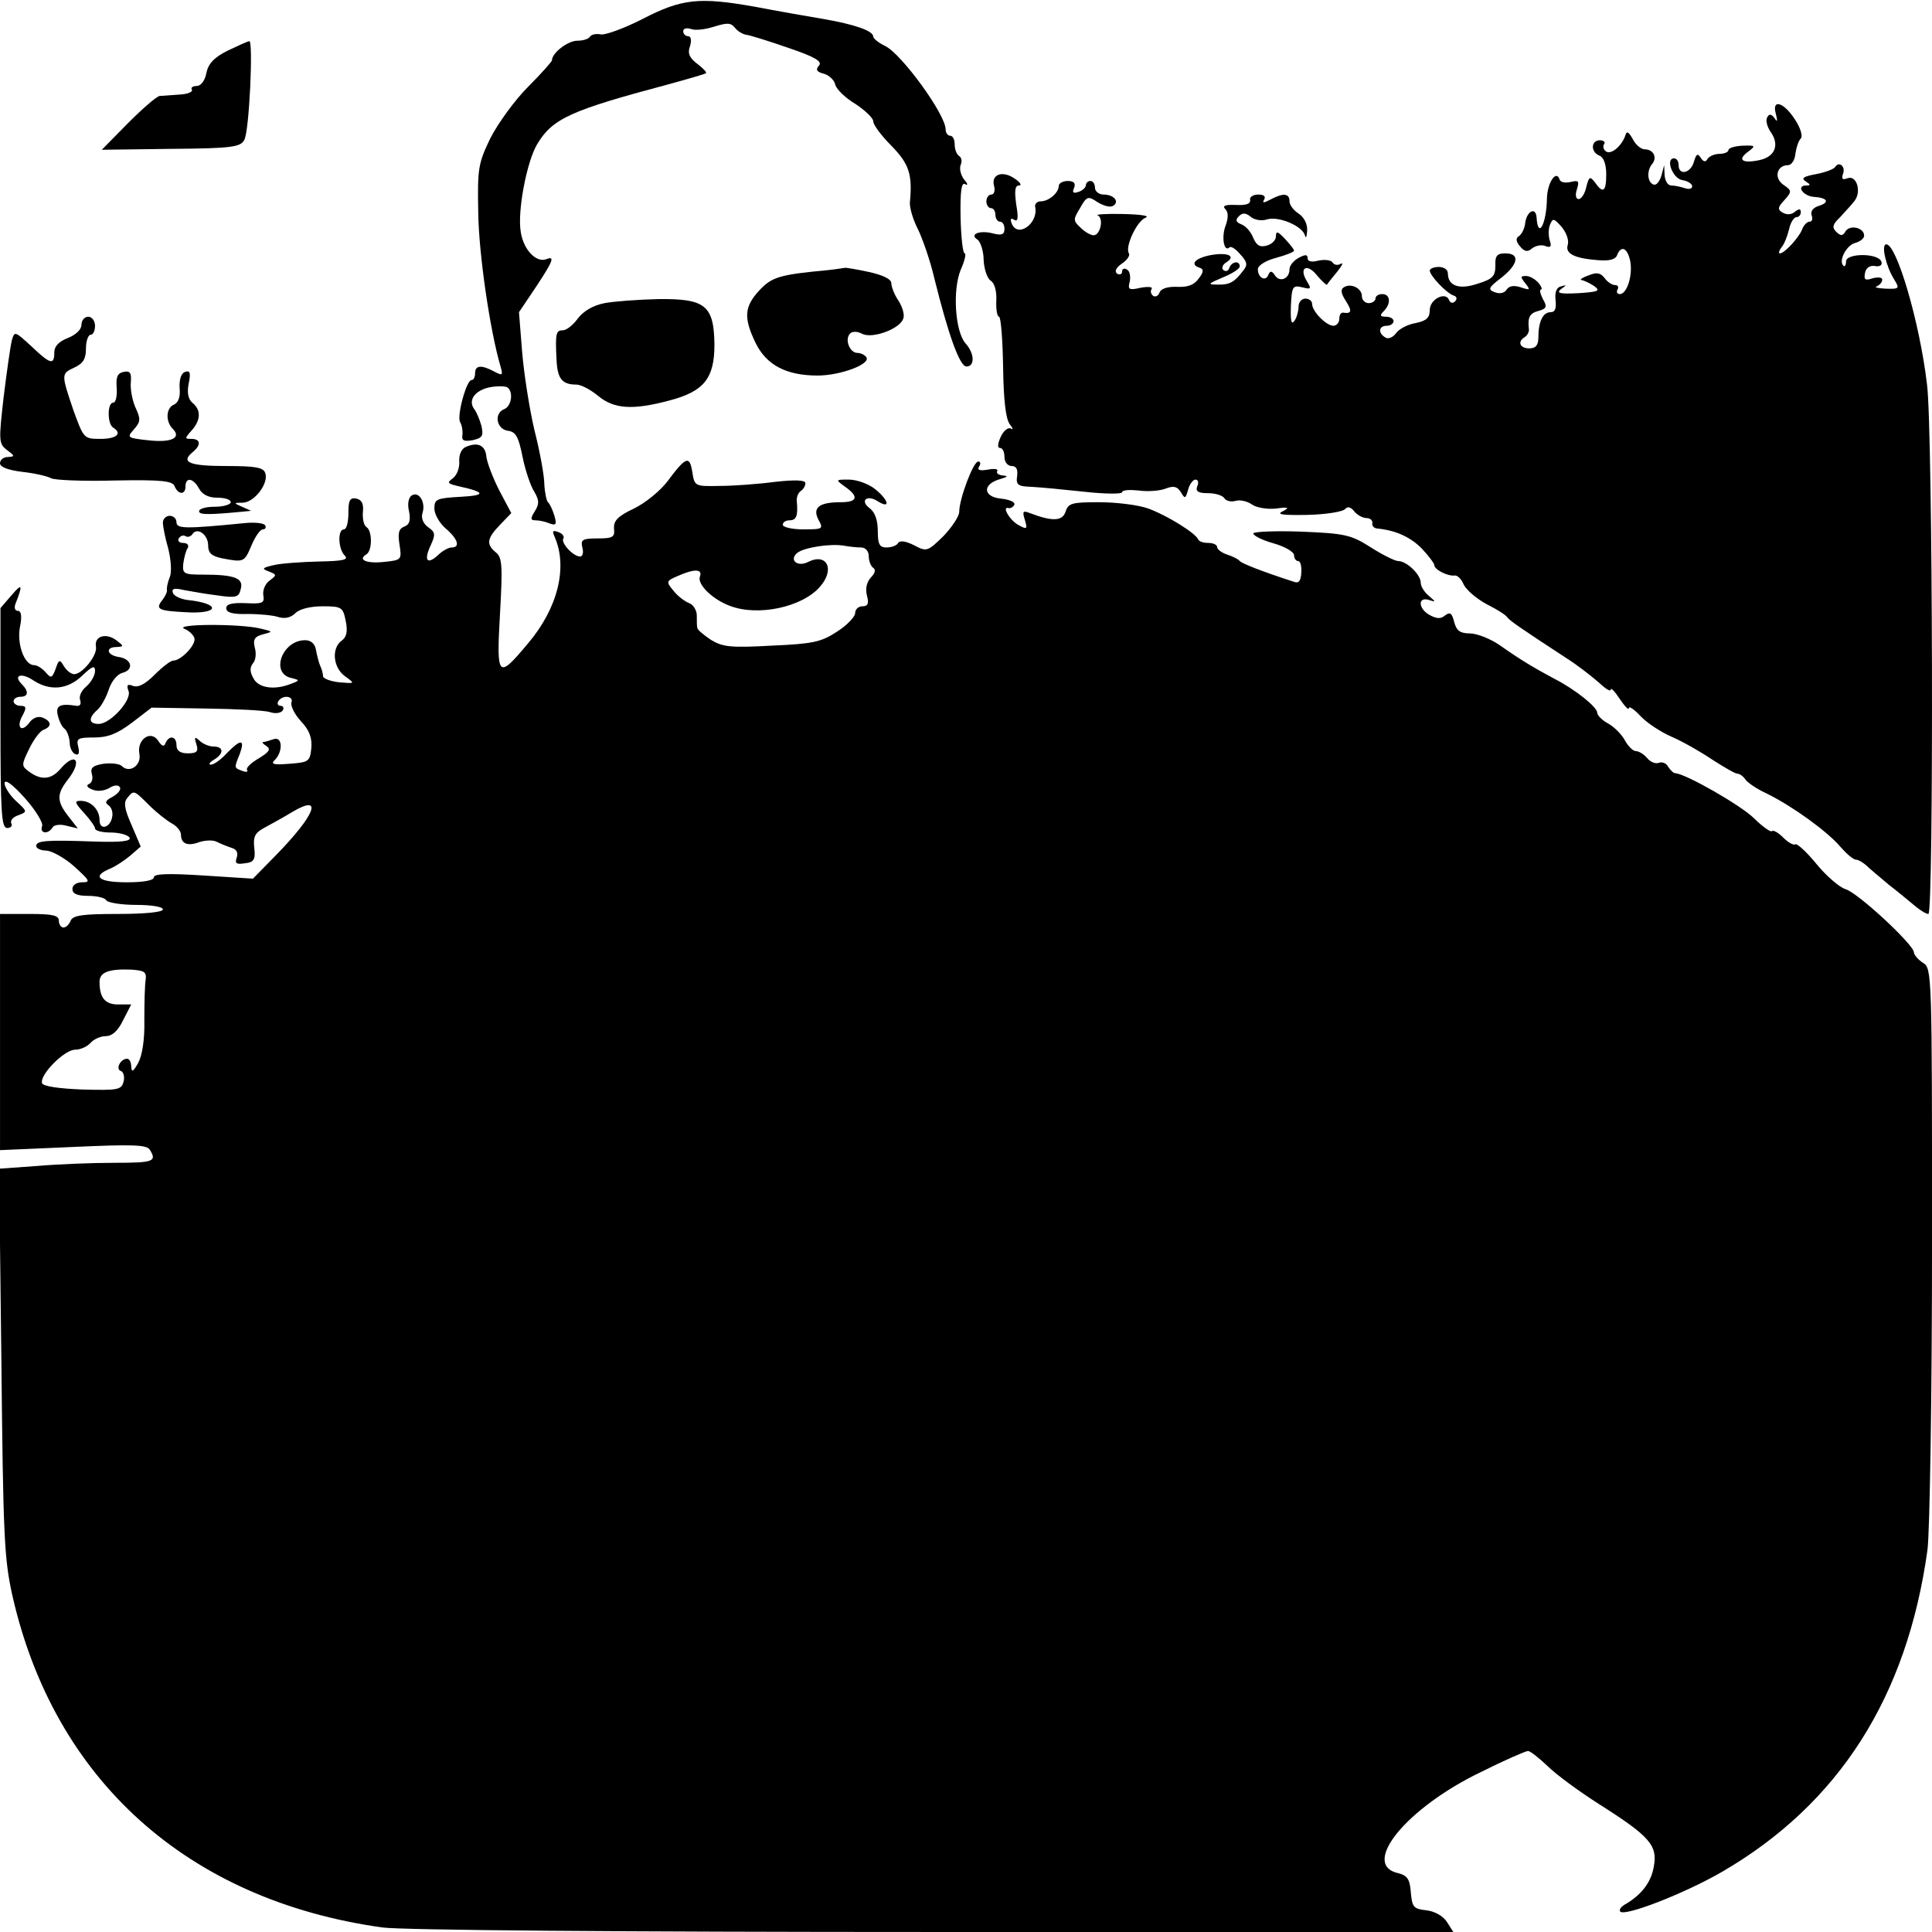 <?xml version="1.0" standalone="no"?>
<!DOCTYPE svg PUBLIC "-//W3C//DTD SVG 20010904//EN"
 "http://www.w3.org/TR/2001/REC-SVG-20010904/DTD/svg10.dtd">
<svg version="1.0" xmlns="http://www.w3.org/2000/svg"
 width="427pt" height="427pt" viewBox="0 0 427 427"
 preserveAspectRatio="xMidYMid meet">
<g transform="translate(0,427) scale(0.1,-0.1)"
fill="#000000" stroke="none">
<path d="M1420 4228 c-41 -21 -83 -36 -92 -34 -10 2 -21 0 -24 -5 -3 -5 -15
-9 -28 -9 -21 0 -56 -27 -56 -43 0 -3 -24 -30 -53 -59 -29 -29 -66 -80 -83
-113 -27 -56 -29 -67 -27 -165 1 -90 26 -261 49 -339 6 -21 5 -22 -14 -12 -28
15 -42 14 -42 -4 0 -8 -3 -15 -8 -15 -11 0 -33 -80 -25 -93 4 -7 6 -19 5 -28
-2 -13 3 -15 22 -12 22 5 25 9 20 32 -4 14 -11 31 -16 37 -14 19 1 41 34 48
16 3 34 3 39 0 14 -9 10 -41 -6 -48 -24 -9 -18 -44 7 -48 18 -2 24 -13 33 -58
6 -30 18 -65 26 -77 11 -19 11 -27 1 -43 -10 -16 -10 -20 2 -20 8 0 22 -3 31
-7 14 -5 16 -2 10 18 -4 13 -10 26 -14 29 -3 3 -7 21 -8 40 0 19 -10 73 -22
120 -11 47 -23 124 -27 172 l-7 88 37 55 c39 59 43 70 23 62 -22 -8 -50 21
-56 60 -8 45 13 155 36 194 34 57 74 75 288 132 44 12 82 23 85 25 3 2 -6 11
-19 21 -17 13 -22 23 -16 39 4 13 2 22 -4 22 -6 0 -11 5 -11 11 0 6 7 8 17 5
9 -4 32 -1 51 5 29 9 37 9 46 -2 6 -8 18 -15 26 -16 8 -1 50 -14 93 -29 59
-20 75 -30 67 -39 -8 -9 -5 -14 11 -18 11 -3 23 -14 25 -24 3 -11 23 -30 45
-43 21 -14 39 -31 39 -38 0 -8 18 -32 40 -54 39 -40 47 -63 41 -125 -1 -12 7
-39 18 -60 10 -21 27 -69 36 -108 31 -125 56 -195 71 -195 19 0 18 29 -2 51
-23 26 -29 117 -11 162 9 20 13 37 9 37 -4 0 -8 36 -9 80 -1 58 2 78 10 73 7
-4 6 1 -2 10 -7 9 -11 23 -8 32 4 8 2 17 -3 20 -6 4 -10 15 -10 26 0 10 -4 19
-10 19 -5 0 -10 6 -10 14 0 33 -97 166 -133 184 -15 7 -27 17 -27 21 0 13 -41
27 -110 39 -36 6 -104 18 -151 27 -124 22 -162 18 -249 -27z"/>
<path d="M503 4158 c-30 -15 -43 -29 -47 -50 -3 -16 -12 -28 -21 -28 -9 0 -14
-4 -11 -8 3 -5 -9 -10 -27 -11 -18 -1 -37 -3 -44 -3 -7 -1 -38 -28 -70 -60
l-58 -59 153 2 c135 1 154 4 162 20 11 19 20 219 11 218 -3 0 -25 -10 -48 -21z"/>
<path d="M3925 4018 c4 -16 3 -19 -3 -9 -7 9 -12 10 -16 2 -4 -6 -1 -20 7 -32
21 -29 10 -56 -25 -63 -38 -8 -49 1 -24 19 17 13 16 14 -13 13 -17 -1 -31 -5
-31 -10 0 -4 -9 -8 -19 -8 -11 0 -23 -5 -27 -11 -4 -8 -9 -7 -15 2 -7 11 -10
9 -15 -8 -7 -26 -34 -32 -34 -8 0 8 -4 15 -10 15 -20 0 -3 -45 18 -48 12 -2
22 -8 22 -14 0 -5 -7 -7 -16 -4 -9 3 -22 6 -30 6 -8 0 -14 10 -15 23 l-1 22
-6 -23 c-4 -13 -11 -22 -17 -20 -14 4 -16 30 -4 45 13 15 3 33 -16 33 -8 0
-20 10 -26 22 -10 18 -14 19 -17 8 -8 -23 -31 -42 -42 -35 -6 4 -8 11 -5 16 4
5 -1 9 -9 9 -20 0 -21 -26 -1 -34 9 -3 15 -19 15 -41 0 -39 -7 -44 -25 -18
-11 14 -13 13 -19 -10 -3 -15 -11 -27 -17 -27 -6 0 -8 9 -4 21 6 19 4 21 -13
17 -12 -3 -23 -1 -25 5 -7 23 -27 -6 -28 -41 -1 -58 -20 -92 -23 -42 -2 23
-21 14 -25 -12 -1 -13 -8 -26 -14 -30 -7 -4 -7 -11 2 -22 10 -12 17 -14 27 -5
8 6 21 9 30 5 11 -4 14 -1 9 13 -3 10 -3 26 1 35 6 14 8 14 25 -5 11 -13 17
-30 14 -40 -6 -19 13 -30 67 -34 24 -2 38 1 42 11 9 23 23 16 29 -13 6 -31 -7
-73 -23 -73 -6 0 -8 5 -5 10 3 6 1 10 -6 10 -6 0 -17 7 -23 16 -9 11 -17 13
-36 5 -14 -5 -20 -10 -14 -10 5 -1 18 -7 27 -13 15 -11 10 -13 -35 -16 -41 -2
-49 0 -38 9 13 9 13 10 0 6 -10 -2 -14 -13 -12 -30 2 -19 -1 -27 -11 -27 -17
0 -27 -21 -27 -56 0 -17 -6 -24 -20 -24 -21 0 -27 15 -10 25 6 4 10 12 9 18
-3 26 2 35 22 40 17 5 19 9 9 26 -6 12 -8 21 -4 21 3 0 1 7 -6 15 -7 8 -19 15
-27 15 -13 0 -13 -2 -2 -16 12 -15 11 -16 -10 -9 -15 5 -26 3 -31 -5 -5 -8
-15 -10 -26 -6 -16 6 -15 10 14 32 38 30 42 54 9 54 -18 0 -23 -5 -22 -27 0
-23 -6 -30 -39 -40 -41 -14 -66 -5 -66 23 0 8 -9 14 -20 14 -11 0 -20 -4 -20
-8 0 -11 36 -49 52 -55 8 -2 9 -8 4 -13 -5 -5 -10 -4 -13 2 -7 21 -43 3 -43
-21 0 -17 -7 -24 -31 -29 -18 -3 -37 -13 -44 -23 -7 -9 -17 -13 -23 -9 -17 10
-15 26 3 26 8 0 15 5 15 10 0 6 -8 10 -17 10 -13 0 -14 3 -5 12 17 17 15 38
-3 38 -8 0 -15 -4 -15 -10 0 -5 -7 -10 -15 -10 -8 0 -15 7 -15 15 0 18 -24 30
-40 20 -8 -5 -6 -14 5 -31 14 -22 12 -28 -7 -25 -5 0 -8 -6 -8 -14 0 -8 -6
-15 -13 -15 -16 0 -47 32 -47 48 0 7 -7 12 -15 12 -8 0 -15 -8 -15 -17 0 -10
-4 -25 -9 -32 -7 -10 -9 0 -8 32 2 44 4 47 25 42 20 -5 21 -4 10 14 -18 30 1
40 23 12 11 -13 21 -22 22 -20 1 2 11 15 22 28 11 14 15 21 8 18 -6 -4 -14 -3
-18 3 -3 5 -17 7 -31 4 -15 -4 -24 -2 -24 5 0 9 -5 9 -20 1 -11 -6 -20 -17
-20 -25 0 -21 -21 -30 -32 -14 -7 11 -11 11 -15 1 -6 -15 -23 -6 -23 13 0 8
17 19 40 25 22 6 40 13 40 16 0 3 -9 14 -20 26 -16 17 -20 18 -20 6 0 -9 -9
-18 -21 -21 -15 -4 -22 1 -29 17 -5 13 -16 26 -26 30 -13 5 -14 10 -6 18 8 8
15 8 26 -1 8 -7 24 -10 36 -6 25 8 78 -14 84 -35 2 -8 4 -4 5 10 1 15 -7 30
-19 38 -11 7 -20 19 -20 27 0 18 -14 19 -42 4 -15 -8 -19 -8 -14 0 4 7 -1 11
-13 11 -12 0 -20 -6 -18 -12 1 -9 -9 -12 -32 -11 -23 1 -30 -2 -23 -9 7 -7 7
-19 1 -36 -10 -25 -4 -60 8 -49 3 4 14 -3 24 -15 16 -17 17 -24 6 -37 -19 -25
-30 -31 -57 -30 -22 0 -20 2 13 16 20 8 37 19 37 24 0 14 -18 11 -23 -3 -2 -7
-8 -9 -13 -5 -5 4 -2 12 6 17 23 14 4 23 -35 16 -35 -7 -46 -21 -23 -28 9 -3
8 -10 -3 -24 -10 -14 -24 -19 -47 -18 -21 1 -36 -4 -39 -12 -3 -8 -9 -11 -14
-8 -5 3 -7 10 -4 15 4 5 -7 6 -24 3 -26 -6 -29 -4 -24 14 2 11 0 23 -6 26 -6
4 -11 2 -11 -4 0 -6 -5 -8 -11 -5 -6 5 -3 13 10 22 12 8 19 18 16 23 -9 14 17
71 37 79 10 4 -10 7 -49 8 -38 1 -63 -1 -57 -3 14 -6 6 -44 -9 -44 -6 0 -19 7
-28 16 -17 16 -18 18 -2 44 15 27 18 27 39 13 13 -8 28 -12 34 -8 15 9 2 25
-21 25 -10 0 -19 7 -19 15 0 8 -4 15 -10 15 -5 0 -10 -4 -10 -9 0 -5 -7 -12
-16 -15 -12 -4 -15 -2 -10 9 4 10 -1 15 -14 15 -11 0 -20 -5 -20 -11 0 -15
-22 -34 -40 -34 -8 0 -14 -6 -12 -13 7 -36 -39 -69 -52 -36 -4 10 -2 13 6 8 8
-5 9 5 4 34 -4 30 -3 42 6 42 7 0 3 7 -9 15 -27 19 -53 10 -46 -16 3 -10 0
-19 -6 -19 -6 0 -11 -7 -11 -15 0 -8 5 -15 10 -15 6 0 10 -7 10 -15 0 -8 5
-15 10 -15 6 0 10 -7 10 -16 0 -12 -6 -15 -25 -10 -30 8 -54 -2 -34 -14 6 -5
13 -25 13 -45 1 -20 8 -40 15 -45 9 -5 14 -23 13 -44 -1 -20 2 -36 6 -36 4 0
8 -50 9 -111 1 -74 6 -116 15 -127 7 -9 8 -13 2 -9 -6 3 -16 -5 -22 -18 -7
-15 -8 -25 -2 -25 6 0 10 -9 10 -20 0 -11 7 -20 16 -20 10 0 14 -7 12 -22 -3
-20 2 -23 32 -24 19 -1 72 -6 118 -11 45 -5 82 -5 82 -1 0 5 16 6 36 4 20 -3
47 -1 60 4 18 7 26 5 34 -8 9 -15 10 -15 16 6 3 12 11 22 16 22 6 0 8 -7 4
-15 -4 -11 2 -15 24 -15 16 0 32 -5 36 -11 3 -6 15 -9 25 -6 10 3 26 -1 36 -8
10 -7 33 -11 53 -9 28 4 31 2 15 -6 -15 -7 -1 -9 55 -8 41 1 78 7 83 13 5 6
12 5 20 -5 6 -8 19 -15 27 -15 8 0 14 -5 13 -11 -1 -6 3 -11 10 -12 42 -4 74
-19 99 -44 15 -16 28 -33 28 -37 0 -10 30 -25 45 -23 6 1 15 -8 20 -20 6 -12
28 -31 50 -43 22 -11 43 -24 46 -29 6 -8 26 -22 130 -90 24 -15 56 -40 72 -54
15 -14 27 -22 27 -16 0 5 9 -4 20 -21 11 -16 20 -26 20 -20 0 5 11 -2 25 -17
14 -15 45 -36 71 -47 25 -11 65 -34 90 -51 25 -16 49 -30 54 -30 5 0 13 -6 17
-12 4 -7 26 -22 48 -32 57 -28 134 -84 162 -117 14 -16 29 -29 35 -29 5 0 15
-6 22 -12 7 -7 30 -26 50 -43 21 -16 47 -38 58 -47 12 -10 25 -18 30 -18 12 0
10 1069 -3 1170 -16 137 -67 310 -90 310 -12 0 -1 -48 17 -77 13 -21 12 -22
-19 -21 -17 1 -26 3 -19 5 6 3 12 9 12 15 0 5 -9 6 -21 3 -17 -6 -20 -3 -17
12 2 11 11 17 22 15 11 -2 17 2 14 10 -7 19 -78 19 -78 0 0 -8 -3 -13 -6 -9
-11 11 7 45 26 50 11 3 20 10 20 16 0 18 -31 25 -41 10 -6 -11 -11 -11 -21 -1
-9 9 -8 16 8 31 10 11 25 27 32 36 17 20 6 59 -15 51 -11 -4 -13 -2 -10 9 7
16 -8 30 -17 16 -3 -5 -22 -12 -43 -16 -27 -5 -33 -9 -22 -16 11 -7 11 -9 1
-9 -23 0 -7 -23 16 -25 31 -2 37 -12 12 -20 -13 -4 -19 -12 -16 -21 3 -8 1
-14 -5 -14 -5 0 -13 -8 -16 -17 -7 -18 -39 -53 -49 -53 -4 0 -2 6 3 13 6 6 13
24 17 40 3 15 11 27 16 27 6 0 10 5 10 11 0 8 -4 8 -13 1 -8 -7 -18 -7 -27 -2
-12 7 -11 12 4 28 17 19 16 21 -3 34 -21 15 -14 43 11 43 7 0 15 11 16 25 2
14 7 29 12 34 5 5 -1 24 -13 42 -25 39 -52 46 -42 12z"/>
<path d="M1830 3673 c-107 -10 -124 -15 -152 -45 -33 -36 -35 -60 -8 -116 24
-49 68 -72 137 -72 50 0 117 25 108 40 -3 5 -12 10 -20 10 -17 0 -29 30 -16
43 5 5 16 5 27 -1 23 -11 82 11 90 33 4 8 -1 26 -10 40 -9 13 -16 31 -16 39 0
9 -18 18 -50 25 -28 6 -52 10 -53 9 -1 0 -18 -3 -37 -5z"/>
<path d="M1336 3600 c-25 -5 -46 -17 -59 -34 -10 -14 -25 -26 -33 -26 -15 0
-17 -6 -14 -65 2 -42 12 -55 44 -55 10 0 31 -11 48 -25 35 -29 76 -32 158 -10
76 20 99 49 99 123 -1 87 -20 102 -123 101 -45 -1 -99 -5 -120 -9z"/>
<path d="M180 3552 c0 -10 -12 -22 -30 -29 -20 -8 -30 -18 -30 -32 0 -29 -9
-26 -51 14 -36 33 -37 34 -43 12 -3 -12 -11 -68 -18 -125 -11 -97 -11 -103 8
-117 17 -13 17 -14 2 -15 -10 0 -18 -6 -18 -14 0 -8 17 -15 50 -19 28 -3 56
-10 63 -14 6 -4 70 -7 140 -5 106 2 129 -1 133 -13 8 -19 24 -19 24 0 0 21 17
19 30 -5 7 -13 21 -20 40 -20 17 0 30 -4 30 -10 0 -5 -16 -10 -35 -10 -19 0
-35 -4 -35 -10 0 -8 21 -8 95 -1 l20 2 -20 9 c-19 8 -19 9 2 9 26 1 58 44 49
66 -4 12 -23 15 -85 15 -82 0 -102 8 -76 30 20 16 19 30 -2 30 -15 0 -15 1 0
18 21 23 22 46 2 62 -9 8 -12 22 -8 42 5 24 3 30 -8 26 -9 -3 -13 -17 -12 -36
2 -19 -3 -32 -12 -36 -18 -7 -20 -37 -3 -54 20 -20 -4 -31 -55 -25 -46 5 -47
6 -31 24 15 17 15 23 4 47 -7 15 -12 40 -11 55 2 23 -1 28 -16 25 -14 -3 -17
-12 -15 -36 1 -18 -2 -32 -8 -32 -13 0 -13 -47 0 -55 21 -13 8 -25 -28 -25
-37 0 -37 1 -60 64 -27 80 -27 80 3 94 19 9 25 19 25 42 0 16 5 30 10 30 6 0
10 9 10 20 0 11 -7 20 -15 20 -8 0 -15 -8 -15 -18z"/>
<path d="M1029 3282 c-9 -4 -15 -17 -14 -32 1 -14 -5 -30 -14 -37 -14 -10 -12
-12 14 -18 59 -13 59 -20 3 -23 -53 -3 -58 -5 -58 -26 0 -12 11 -32 25 -44 27
-23 33 -42 13 -42 -6 0 -20 -7 -30 -17 -24 -22 -32 -12 -16 22 11 24 10 29 -6
40 -11 8 -16 21 -12 32 7 23 -8 48 -24 38 -7 -4 -10 -19 -6 -35 4 -20 1 -30
-11 -34 -12 -5 -14 -15 -10 -40 5 -33 5 -34 -35 -38 -39 -4 -58 5 -38 17 13 8
13 52 0 60 -6 4 -9 18 -8 33 2 18 -2 27 -14 30 -15 3 -18 -4 -18 -32 0 -20 -4
-36 -10 -36 -14 0 -13 -43 2 -58 9 -9 -3 -12 -57 -13 -39 -1 -83 -4 -100 -8
-26 -6 -27 -8 -11 -14 18 -7 18 -8 2 -20 -10 -7 -16 -22 -14 -33 3 -17 -2 -19
-40 -17 -29 1 -42 -2 -42 -11 0 -10 14 -14 48 -13 26 0 57 -3 68 -7 14 -4 27
-1 37 9 9 9 33 15 60 15 42 0 45 -2 51 -32 5 -24 2 -36 -9 -44 -23 -17 -19
-60 8 -79 22 -16 22 -16 -13 -13 -19 2 -35 8 -36 13 0 6 -3 17 -7 25 -3 8 -7
24 -9 35 -2 12 -11 20 -23 20 -50 1 -78 -71 -33 -83 21 -5 21 -6 2 -13 -37
-15 -73 -10 -84 12 -8 14 -8 24 -1 33 6 6 8 22 4 35 -4 17 -1 24 18 29 23 6
23 6 -6 13 -48 11 -194 10 -167 -1 12 -5 22 -16 22 -23 0 -16 -31 -47 -47 -47
-6 0 -24 -14 -41 -31 -21 -21 -36 -29 -48 -25 -12 5 -15 2 -10 -11 8 -20 -40
-73 -66 -73 -22 0 -23 13 -4 30 8 6 20 27 26 45 6 19 19 35 31 38 26 7 20 31
-9 35 -26 4 -30 22 -4 22 16 1 16 2 -1 15 -23 17 -49 9 -45 -14 4 -19 -30 -61
-48 -61 -7 0 -17 8 -23 18 -9 15 -11 15 -18 -6 -8 -21 -10 -22 -22 -8 -8 9
-19 16 -26 16 -21 0 -38 46 -31 84 5 24 3 36 -5 36 -6 0 -8 7 -5 15 17 43 15
47 -8 20 l-25 -29 0 -243 c0 -211 2 -243 15 -243 8 0 12 5 9 10 -3 6 3 14 15
18 21 8 21 8 -5 32 -14 13 -25 31 -25 39 1 10 18 -3 45 -33 24 -27 41 -55 38
-62 -6 -16 13 -19 23 -3 3 6 17 8 31 4 l25 -6 -21 27 c-26 33 -26 49 -1 81 33
42 17 63 -17 23 -20 -23 -42 -25 -68 -6 -18 13 -18 15 -1 50 10 21 24 40 32
43 19 7 18 19 -2 27 -10 4 -22 -1 -29 -11 -18 -24 -30 -10 -15 16 9 17 8 21
-5 21 -8 0 -15 5 -15 10 0 6 7 10 15 10 18 0 19 12 3 28 -20 20 0 26 26 8 37
-24 76 -20 108 11 22 21 28 23 28 10 0 -10 -9 -25 -19 -34 -11 -9 -17 -22 -14
-30 3 -9 0 -14 -8 -13 -37 6 -47 0 -41 -22 3 -13 10 -26 15 -29 5 -4 10 -17
11 -30 0 -12 6 -24 13 -26 7 -3 9 3 6 16 -5 19 -1 21 35 21 30 0 51 8 84 33
l43 33 121 -2 c66 -1 130 -4 141 -8 12 -4 24 -2 28 4 3 5 1 10 -5 10 -6 0 -8
5 -5 10 9 15 35 12 29 -3 -2 -7 7 -26 21 -41 19 -20 25 -37 23 -60 -3 -29 -6
-31 -48 -34 -36 -3 -43 -1 -32 9 18 19 16 53 -4 45 -9 -3 -19 -6 -22 -6 -4 0
-1 -4 7 -9 10 -7 6 -13 -17 -27 -17 -10 -29 -21 -26 -26 3 -4 -2 -5 -10 -2
-19 7 -19 6 -6 38 12 33 2 33 -29 1 -13 -14 -28 -25 -35 -25 -6 0 -3 5 7 11
22 13 22 29 -1 29 -10 0 -24 6 -31 13 -11 10 -12 8 -7 -8 5 -16 1 -20 -19 -20
-17 0 -25 6 -25 18 0 20 -16 23 -24 5 -3 -9 -8 -8 -16 4 -16 26 -48 4 -42 -28
5 -26 -22 -44 -39 -27 -5 5 -23 7 -40 5 -24 -4 -30 -9 -26 -23 3 -10 0 -20 -7
-22 -6 -3 -3 -8 8 -12 11 -5 26 -3 37 3 11 7 20 8 24 2 3 -5 -4 -14 -16 -21
-16 -8 -18 -13 -9 -19 6 -4 10 -15 8 -25 -4 -25 -28 -31 -28 -8 0 24 -19 43
-42 43 -14 0 -13 -4 7 -26 14 -15 25 -31 25 -35 0 -5 15 -9 34 -9 19 0 38 -5
42 -11 5 -8 -17 -11 -77 -9 -108 4 -129 2 -129 -10 0 -5 10 -10 23 -10 12 -1
40 -16 61 -35 34 -31 37 -35 18 -35 -13 0 -22 -6 -22 -15 0 -10 10 -15 34 -15
19 0 38 -4 41 -10 3 -5 33 -10 66 -10 33 0 59 -4 59 -10 0 -6 -40 -10 -99 -10
-79 0 -100 -3 -105 -15 -3 -8 -10 -15 -16 -15 -5 0 -10 7 -10 15 0 12 -14 15
-65 15 l-65 0 0 -261 0 -261 161 7 c132 6 163 5 170 -6 16 -26 9 -29 -78 -29
-49 0 -125 -3 -171 -7 l-84 -6 5 -426 c4 -381 6 -435 24 -516 92 -409 388
-675 818 -735 42 -6 530 -10 1219 -10 l1148 0 -14 22 c-9 14 -28 24 -46 26
-28 3 -31 7 -34 40 -2 29 -8 37 -28 42 -84 19 19 145 184 224 52 26 98 46 103
46 5 0 24 -15 43 -33 19 -19 71 -57 115 -85 112 -71 129 -91 120 -138 -6 -35
-28 -63 -65 -84 -8 -5 -12 -11 -9 -15 11 -11 144 41 225 88 258 150 409 386
454 712 5 39 10 339 10 677 0 597 0 608 -20 620 -11 7 -20 18 -20 23 0 17
-126 134 -152 140 -12 4 -41 28 -63 55 -22 27 -43 46 -47 44 -4 -3 -16 4 -27
15 -11 11 -22 17 -25 14 -2 -3 -21 10 -40 29 -30 29 -149 97 -173 99 -5 0 -11
7 -16 14 -4 8 -13 12 -21 9 -7 -3 -19 2 -26 11 -7 8 -18 15 -25 15 -6 0 -17
11 -24 24 -7 13 -24 30 -37 37 -13 7 -24 18 -24 24 0 12 -48 51 -95 75 -45 24
-75 42 -119 73 -21 15 -52 27 -67 27 -22 0 -30 6 -35 25 -5 20 -9 23 -20 15
-9 -8 -18 -8 -33 0 -26 13 -29 42 -3 34 16 -5 16 -5 0 9 -10 8 -18 21 -18 29
0 18 -31 48 -50 48 -7 0 -35 14 -60 30 -44 28 -57 31 -154 35 -58 2 -106 0
-106 -4 0 -5 20 -15 45 -22 25 -7 45 -19 45 -26 0 -7 4 -13 9 -13 5 0 8 -11 7
-26 -1 -17 -5 -24 -16 -20 -74 24 -116 41 -120 46 -3 4 -15 10 -27 14 -13 4
-23 12 -23 17 0 5 -9 9 -19 9 -11 0 -21 3 -23 8 -6 14 -69 53 -110 68 -22 8
-71 14 -109 14 -60 0 -68 -2 -74 -21 -7 -21 -29 -22 -79 -3 -15 6 -17 4 -11
-15 6 -20 5 -22 -13 -12 -20 10 -39 43 -23 38 5 -1 11 3 13 8 1 6 -12 11 -30
13 -40 4 -41 32 -2 43 17 5 19 7 7 8 -10 1 -16 5 -13 10 3 4 -6 6 -21 3 -18
-3 -24 -1 -19 7 4 6 3 11 -2 11 -11 0 -42 -83 -42 -111 0 -10 -16 -34 -35 -54
-35 -34 -37 -35 -65 -20 -18 9 -31 11 -35 5 -3 -6 -15 -10 -26 -10 -15 0 -19
7 -19 36 0 24 -6 41 -17 50 -24 17 -7 32 17 16 29 -18 24 3 -6 27 -15 12 -41
21 -58 21 -30 0 -30 0 -8 -16 31 -22 27 -34 -10 -34 -48 0 -63 -12 -49 -39 11
-20 10 -21 -34 -21 -25 0 -45 5 -45 10 0 6 7 10 15 10 15 0 19 10 16 42 -1 9
3 19 9 23 5 3 10 11 10 17 0 7 -22 8 -67 3 -38 -5 -93 -9 -123 -9 -54 -1 -55
-1 -60 31 -6 37 -14 34 -55 -21 -16 -21 -49 -48 -74 -60 -36 -17 -45 -27 -44
-44 2 -19 -2 -22 -36 -22 -34 0 -38 -3 -34 -20 3 -11 1 -20 -5 -20 -15 0 -43
30 -37 40 3 4 -2 11 -11 14 -13 5 -14 2 -8 -11 29 -67 7 -157 -59 -235 -67
-80 -70 -77 -62 65 6 106 5 125 -9 136 -22 18 -20 31 9 61 l25 26 -26 49 c-14
27 -27 61 -29 75 -2 26 -19 34 -46 22z m874 -222 c10 0 17 -8 17 -19 0 -11 5
-23 10 -26 6 -4 4 -12 -5 -21 -9 -10 -13 -24 -9 -40 5 -18 2 -24 -10 -24 -9 0
-16 -7 -16 -15 0 -8 -18 -27 -40 -41 -35 -23 -53 -27 -145 -31 -90 -5 -108 -3
-134 13 -16 11 -30 22 -30 27 -1 4 -1 16 -1 27 0 11 -8 24 -17 27 -10 4 -26
16 -35 28 -16 19 -16 21 10 32 36 16 55 16 49 -1 -7 -17 28 -51 66 -65 62 -24
160 -3 199 42 34 38 16 76 -26 55 -23 -12 -43 4 -24 20 15 12 73 21 103 16 11
-2 28 -4 38 -4z m-1573 -570 c16 -16 39 -34 50 -40 11 -6 20 -17 20 -25 0 -20
15 -26 41 -16 13 4 31 5 39 0 8 -4 23 -10 32 -13 11 -3 15 -11 11 -22 -4 -12
-1 -15 18 -12 20 2 24 8 21 34 -3 26 2 34 25 46 15 8 42 23 60 34 68 40 50 -7
-37 -96 l-51 -52 -109 7 c-78 5 -110 4 -110 -4 0 -7 -23 -11 -60 -11 -62 0
-78 13 -37 30 12 5 32 18 45 29 l23 20 -20 47 c-16 36 -18 50 -10 60 15 18 14
19 49 -16z m-8 -385 c-2 -11 -3 -51 -3 -90 1 -44 -5 -79 -14 -95 -11 -19 -14
-21 -15 -7 0 9 -4 17 -9 17 -15 0 -26 -23 -14 -27 6 -2 9 -13 6 -24 -5 -18
-13 -19 -91 -17 -51 2 -87 7 -89 14 -6 18 49 74 73 74 12 0 27 7 34 15 7 8 22
15 34 15 14 0 27 12 38 35 l18 35 -29 0 c-29 0 -41 15 -41 50 0 21 20 29 70
27 29 -2 34 -5 32 -22z"/>
<path d="M360 3115 c0 -8 5 -34 12 -58 6 -25 8 -52 3 -63 -4 -10 -7 -23 -6
-28 1 -4 -4 -14 -10 -22 -16 -20 -10 -24 50 -27 76 -5 81 19 5 27 -15 2 -30 9
-32 16 -3 9 3 11 24 6 16 -3 50 -9 75 -12 41 -6 47 -4 51 14 7 24 -13 32 -83
32 -43 0 -46 2 -44 24 2 14 6 30 10 35 3 6 -1 11 -10 11 -9 0 -13 5 -10 10 4
6 10 8 15 5 5 -3 11 -1 15 4 10 17 35 0 35 -24 0 -17 7 -24 31 -29 48 -9 49
-9 65 29 8 19 19 35 25 35 5 0 8 4 5 9 -3 5 -23 7 -44 5 -132 -13 -152 -13
-152 2 0 8 -7 14 -15 14 -8 0 -15 -7 -15 -15z"/>
</g>
</svg>
